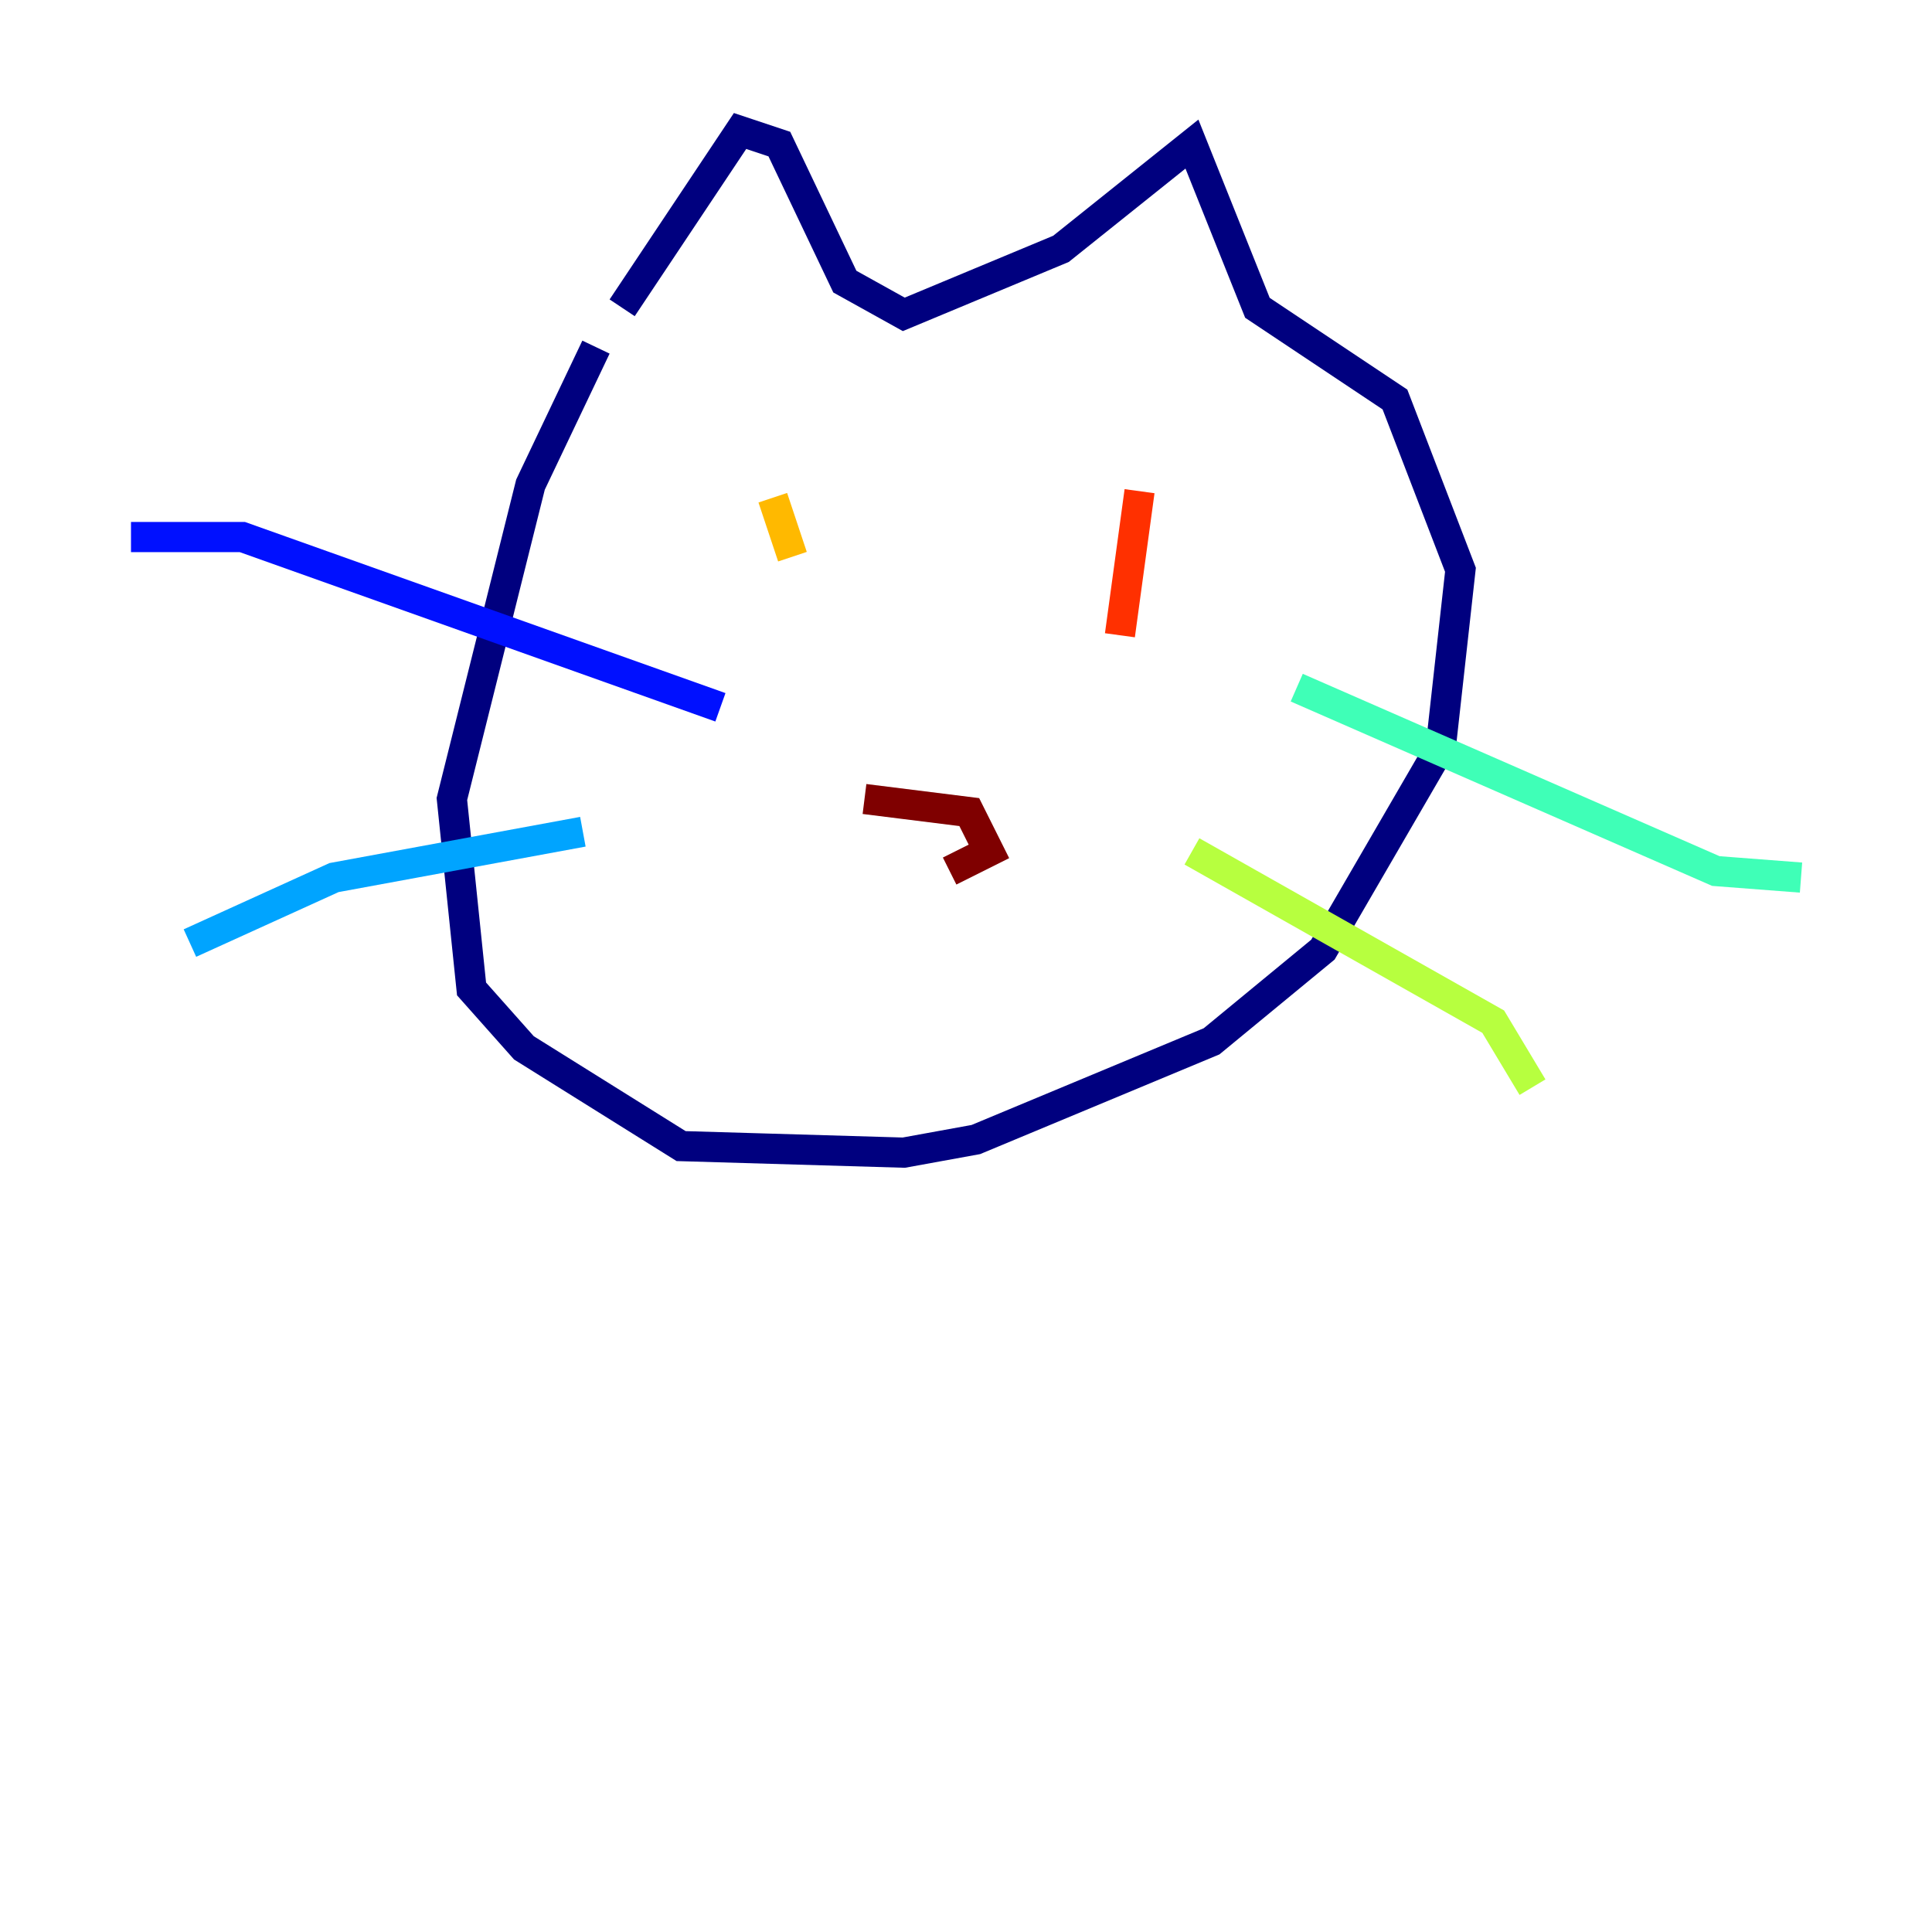 <?xml version="1.0" encoding="utf-8" ?>
<svg baseProfile="tiny" height="128" version="1.2" viewBox="0,0,128,128" width="128" xmlns="http://www.w3.org/2000/svg" xmlns:ev="http://www.w3.org/2001/xml-events" xmlns:xlink="http://www.w3.org/1999/xlink"><defs /><polyline fill="none" points="41.22,20.393 49.031,8.678 51.634,9.546 55.973,18.658 59.878,20.827 70.291,16.488 78.969,9.546 83.308,20.393 92.42,26.468 96.759,37.749 95.458,49.464 87.647,62.915 80.271,68.99 64.651,75.498 59.878,76.366 45.125,75.932 34.712,69.424 31.241,65.519 29.939,52.936 35.146,32.108 39.485,22.997" stroke="#00007f" stroke-width="2" /><polyline fill="none" points="47.729,46.861 16.054,35.58 8.678,35.58" stroke="#0010ff" stroke-width="2" /><polyline fill="none" points="38.617,55.105 22.129,58.142 12.583,62.481" stroke="#00a4ff" stroke-width="2" /><polyline fill="none" points="85.912,45.559 113.681,57.709 119.322,58.142" stroke="#3fffb7" stroke-width="2" /><polyline fill="none" points="78.969,56.407 98.929,67.688 101.532,72.027" stroke="#b7ff3f" stroke-width="2" /><polyline fill="none" points="51.2,32.976 52.502,36.881" stroke="#ffb900" stroke-width="2" /><polyline fill="none" points="75.498,32.542 74.197,42.088" stroke="#ff3000" stroke-width="2" /><polyline fill="none" points="57.275,52.936 64.217,53.803 65.519,56.407 62.915,57.709" stroke="#7f0000" stroke-width="2" /></svg>